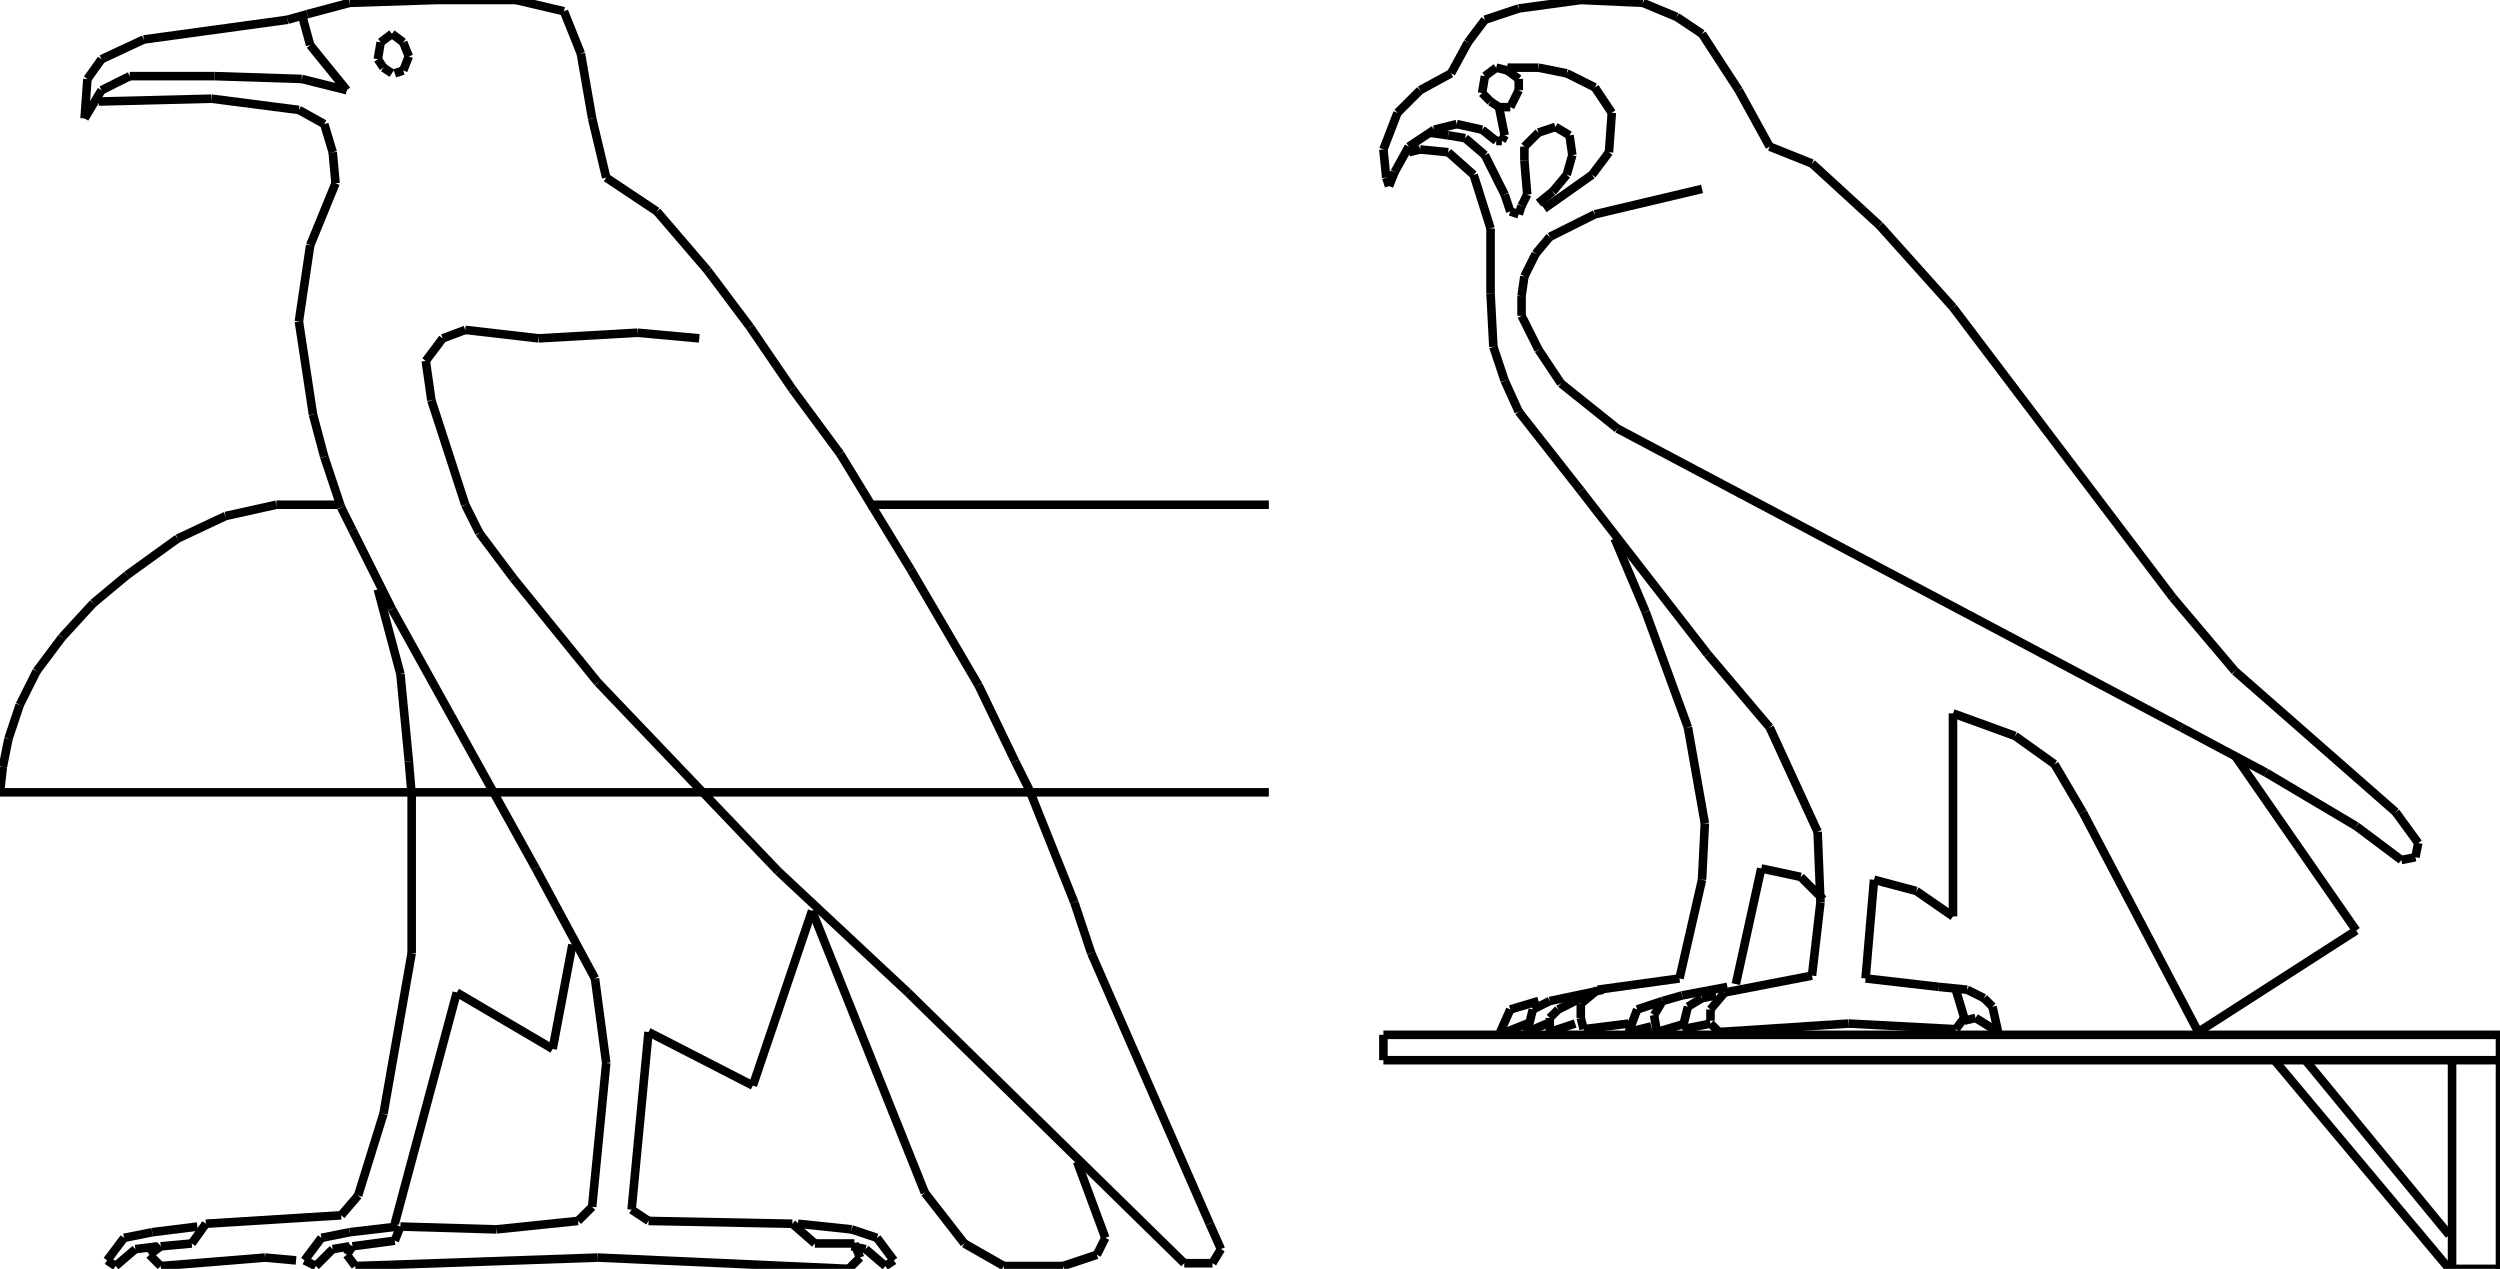 <?xml version="1.0" encoding="iso-8859-1"?>
<!-- Generator: Adobe Illustrator 16.0.1, SVG Export Plug-In . SVG Version: 6.00 Build 0)  -->
<!DOCTYPE svg PUBLIC "-//W3C//DTD SVG 1.1//EN" "http://www.w3.org/Graphics/SVG/1.1/DTD/svg11.dtd">
<svg version="1.1" id="Ebene_1" xmlns="http://www.w3.org/2000/svg" xmlns:xlink="http://www.w3.org/1999/xlink" x="0px" y="0px"
	 width="291.826px" height="148.114px" viewBox="0 0 291.826 148.114" style="enable-background:new 0 0 291.826 148.114;"
	 xml:space="preserve">
<g>
	<line style="fill:none;stroke:#000000;stroke-miterlimit:1;" x1="81.627" y1="39.497" x2="74.386" y2="38.839"/>
	<line style="fill:none;stroke:#000000;stroke-miterlimit:1;" x1="74.386" y1="38.839" x2="62.866" y2="39.497"/>
	<line style="fill:none;stroke:#000000;stroke-miterlimit:1;" x1="62.866" y1="39.497" x2="54.309" y2="38.51"/>
	<line style="fill:none;stroke:#000000;stroke-miterlimit:1;" x1="54.309" y1="38.51" x2="51.675" y2="39.497"/>
	<line style="fill:none;stroke:#000000;stroke-miterlimit:1;" x1="51.675" y1="39.497" x2="49.7" y2="42.13"/>
	<line style="fill:none;stroke:#000000;stroke-miterlimit:1;" x1="49.7" y1="42.13" x2="50.358" y2="46.738"/>
	<line style="fill:none;stroke:#000000;stroke-miterlimit:1;" x1="50.358" y1="46.738" x2="54.309" y2="58.917"/>
	<line style="fill:none;stroke:#000000;stroke-miterlimit:1;" x1="54.309" y1="58.917" x2="55.954" y2="62.208"/>
	<line style="fill:none;stroke:#000000;stroke-miterlimit:1;" x1="55.954" y1="62.208" x2="59.904" y2="67.474"/>
	<line style="fill:none;stroke:#000000;stroke-miterlimit:1;" x1="59.904" y1="67.474" x2="69.778" y2="79.652"/>
	<line style="fill:none;stroke:#000000;stroke-miterlimit:1;" x1="69.778" y1="79.652" x2="90.843" y2="101.705"/>
	<line style="fill:none;stroke:#000000;stroke-miterlimit:1;" x1="90.843" y1="101.705" x2="105.984" y2="115.858"/>
	<line style="fill:none;stroke:#000000;stroke-miterlimit:1;" x1="105.984" y1="115.858" x2="138.24" y2="147.456"/>
	<line style="fill:none;stroke:#000000;stroke-miterlimit:1;" x1="138.24" y1="147.456" x2="141.531" y2="147.456"/>
	<line style="fill:none;stroke:#000000;stroke-miterlimit:1;" x1="141.531" y1="147.456" x2="142.519" y2="145.811"/>
	<line style="fill:none;stroke:#000000;stroke-miterlimit:1;" x1="142.519" y1="145.811" x2="141.202" y2="142.848"/>
	<line style="fill:none;stroke:#000000;stroke-miterlimit:1;" x1="141.202" y1="142.848" x2="127.378" y2="111.25"/>
	<line style="fill:none;stroke:#000000;stroke-miterlimit:1;" x1="127.378" y1="111.25" x2="125.403" y2="105.325"/>
	<line style="fill:none;stroke:#000000;stroke-miterlimit:1;" x1="125.403" y1="105.325" x2="120.137" y2="92.16"/>
	<line style="fill:none;stroke:#000000;stroke-miterlimit:1;" x1="120.137" y1="92.16" x2="118.491" y2="88.868"/>
	<line style="fill:none;stroke:#000000;stroke-miterlimit:1;" x1="118.491" y1="88.868" x2="114.212" y2="79.981"/>
	<line style="fill:none;stroke:#000000;stroke-miterlimit:1;" x1="114.212" y1="79.981" x2="106.313" y2="66.487"/>
	<line style="fill:none;stroke:#000000;stroke-miterlimit:1;" x1="106.313" y1="66.487" x2="98.084" y2="52.992"/>
	<line style="fill:none;stroke:#000000;stroke-miterlimit:1;" x1="98.084" y1="52.992" x2="92.489" y2="45.421"/>
	<line style="fill:none;stroke:#000000;stroke-miterlimit:1;" x1="92.489" y1="45.421" x2="87.552" y2="38.181"/>
	<line style="fill:none;stroke:#000000;stroke-miterlimit:1;" x1="87.552" y1="38.181" x2="82.615" y2="31.598"/>
	<line style="fill:none;stroke:#000000;stroke-miterlimit:1;" x1="82.615" y1="31.598" x2="76.69" y2="24.686"/>
	<line style="fill:none;stroke:#000000;stroke-miterlimit:1;" x1="76.69" y1="24.686" x2="70.766" y2="20.736"/>
	<line style="fill:none;stroke:#000000;stroke-miterlimit:1;" x1="70.766" y1="20.736" x2="69.12" y2="13.824"/>
	<line style="fill:none;stroke:#000000;stroke-miterlimit:1;" x1="69.12" y1="13.824" x2="67.803" y2="6.253"/>
	<line style="fill:none;stroke:#000000;stroke-miterlimit:1;" x1="67.803" y1="6.253" x2="65.828" y2="1.316"/>
	<line style="fill:none;stroke:#000000;stroke-miterlimit:1;" x1="65.828" y1="1.316" x2="60.233" y2="0"/>
	<line style="fill:none;stroke:#000000;stroke-miterlimit:1;" x1="60.233" y1="0" x2="51.017" y2="0"/>
	<line style="fill:none;stroke:#000000;stroke-miterlimit:1;" x1="51.017" y1="0" x2="40.813" y2="0.329"/>
	<line style="fill:none;stroke:#000000;stroke-miterlimit:1;" x1="40.813" y1="0.329" x2="35.876" y2="1.646"/>
	<line style="fill:none;stroke:#000000;stroke-miterlimit:1;" x1="35.876" y1="1.646" x2="33.572" y2="2.304"/>
	<line style="fill:none;stroke:#000000;stroke-miterlimit:1;" x1="33.572" y1="2.304" x2="16.786" y2="4.608"/>
	<line style="fill:none;stroke:#000000;stroke-miterlimit:1;" x1="16.786" y1="4.608" x2="11.849" y2="6.912"/>
	<line style="fill:none;stroke:#000000;stroke-miterlimit:1;" x1="11.849" y1="6.912" x2="10.203" y2="9.216"/>
	<line style="fill:none;stroke:#000000;stroke-miterlimit:1;" x1="10.203" y1="9.216" x2="9.874" y2="13.824"/>
	<line style="fill:none;stroke:#000000;stroke-miterlimit:1;" x1="9.874" y1="13.824" x2="11.849" y2="10.532"/>
	<line style="fill:none;stroke:#000000;stroke-miterlimit:1;" x1="11.849" y1="10.532" x2="15.14" y2="8.887"/>
	<line style="fill:none;stroke:#000000;stroke-miterlimit:1;" x1="15.14" y1="8.887" x2="25.015" y2="8.887"/>
	<line style="fill:none;stroke:#000000;stroke-miterlimit:1;" x1="25.015" y1="8.887" x2="35.218" y2="9.216"/>
	<line style="fill:none;stroke:#000000;stroke-miterlimit:1;" x1="35.218" y1="9.216" x2="40.484" y2="10.532"/>
	<line style="fill:none;stroke:#000000;stroke-miterlimit:1;" x1="40.484" y1="10.532" x2="36.206" y2="5.266"/>
	<line style="fill:none;stroke:#000000;stroke-miterlimit:1;" x1="36.206" y1="5.266" x2="35.218" y2="1.646"/>
	<line style="fill:none;stroke:#000000;stroke-miterlimit:1;" x1="46.08" y1="8.558" x2="47.067" y2="8.229"/>
	<line style="fill:none;stroke:#000000;stroke-miterlimit:1;" x1="47.067" y1="8.229" x2="47.726" y2="6.583"/>
	<line style="fill:none;stroke:#000000;stroke-miterlimit:1;" x1="47.726" y1="6.583" x2="47.067" y2="4.937"/>
	<line style="fill:none;stroke:#000000;stroke-miterlimit:1;" x1="47.067" y1="4.937" x2="45.75" y2="3.95"/>
	<line style="fill:none;stroke:#000000;stroke-miterlimit:1;" x1="45.75" y1="3.95" x2="44.434" y2="4.937"/>
	<line style="fill:none;stroke:#000000;stroke-miterlimit:1;" x1="44.434" y1="4.937" x2="44.105" y2="6.912"/>
	<line style="fill:none;stroke:#000000;stroke-miterlimit:1;" x1="44.105" y1="6.912" x2="44.763" y2="7.899"/>
	<line style="fill:none;stroke:#000000;stroke-miterlimit:1;" x1="44.763" y1="7.899" x2="45.75" y2="8.558"/>
	<line style="fill:none;stroke:#000000;stroke-miterlimit:1;" x1="11.52" y1="11.849" x2="24.686" y2="11.52"/>
	<line style="fill:none;stroke:#000000;stroke-miterlimit:1;" x1="24.686" y1="11.52" x2="34.889" y2="12.836"/>
	<line style="fill:none;stroke:#000000;stroke-miterlimit:1;" x1="34.889" y1="12.836" x2="37.851" y2="14.482"/>
	<line style="fill:none;stroke:#000000;stroke-miterlimit:1;" x1="37.851" y1="14.482" x2="38.839" y2="17.773"/>
	<line style="fill:none;stroke:#000000;stroke-miterlimit:1;" x1="38.839" y1="17.773" x2="39.168" y2="21.394"/>
	<line style="fill:none;stroke:#000000;stroke-miterlimit:1;" x1="39.168" y1="21.394" x2="36.206" y2="28.635"/>
	<line style="fill:none;stroke:#000000;stroke-miterlimit:1;" x1="36.206" y1="28.635" x2="34.889" y2="37.522"/>
	<line style="fill:none;stroke:#000000;stroke-miterlimit:1;" x1="34.889" y1="37.522" x2="36.535" y2="48.384"/>
	<line style="fill:none;stroke:#000000;stroke-miterlimit:1;" x1="36.535" y1="48.384" x2="37.851" y2="53.321"/>
	<line style="fill:none;stroke:#000000;stroke-miterlimit:1;" x1="37.851" y1="53.321" x2="39.826" y2="59.246"/>
	<line style="fill:none;stroke:#000000;stroke-miterlimit:1;" x1="39.826" y1="59.246" x2="41.143" y2="61.879"/>
	<line style="fill:none;stroke:#000000;stroke-miterlimit:1;" x1="41.143" y1="61.879" x2="45.75" y2="71.095"/>
	<line style="fill:none;stroke:#000000;stroke-miterlimit:1;" x1="45.75" y1="71.095" x2="62.537" y2="101.376"/>
	<line style="fill:none;stroke:#000000;stroke-miterlimit:1;" x1="62.537" y1="101.376" x2="69.449" y2="114.213"/>
	<line style="fill:none;stroke:#000000;stroke-miterlimit:1;" x1="69.449" y1="114.213" x2="70.766" y2="124.087"/>
	<line style="fill:none;stroke:#000000;stroke-miterlimit:1;" x1="70.766" y1="124.087" x2="69.12" y2="140.873"/>
	<line style="fill:none;stroke:#000000;stroke-miterlimit:1;" x1="69.12" y1="140.873" x2="67.474" y2="142.519"/>
	<line style="fill:none;stroke:#000000;stroke-miterlimit:1;" x1="67.474" y1="142.519" x2="57.929" y2="143.506"/>
	<line style="fill:none;stroke:#000000;stroke-miterlimit:1;" x1="57.929" y1="143.506" x2="46.738" y2="143.177"/>
	<line style="fill:none;stroke:#000000;stroke-miterlimit:1;" x1="46.738" y1="143.177" x2="46.08" y2="144.823"/>
	<line style="fill:none;stroke:#000000;stroke-miterlimit:1;" x1="46.08" y1="144.823" x2="41.143" y2="145.481"/>
	<line style="fill:none;stroke:#000000;stroke-miterlimit:1;" x1="41.143" y1="145.481" x2="40.484" y2="146.469"/>
	<line style="fill:none;stroke:#000000;stroke-miterlimit:1;" x1="40.484" y1="146.469" x2="41.472" y2="147.785"/>
	<line style="fill:none;stroke:#000000;stroke-miterlimit:1;" x1="41.472" y1="147.785" x2="69.778" y2="146.798"/>
	<line style="fill:none;stroke:#000000;stroke-miterlimit:1;" x1="69.778" y1="146.798" x2="99.072" y2="148.114"/>
	<line style="fill:none;stroke:#000000;stroke-miterlimit:1;" x1="99.072" y1="148.114" x2="100.388" y2="146.798"/>
	<line style="fill:none;stroke:#000000;stroke-miterlimit:1;" x1="100.388" y1="146.798" x2="99.73" y2="145.151"/>
	<line style="fill:none;stroke:#000000;stroke-miterlimit:1;" x1="99.73" y1="145.151" x2="95.122" y2="145.151"/>
	<line style="fill:none;stroke:#000000;stroke-miterlimit:1;" x1="95.122" y1="145.151" x2="92.489" y2="142.848"/>
	<line style="fill:none;stroke:#000000;stroke-miterlimit:1;" x1="92.489" y1="142.848" x2="75.703" y2="142.519"/>
	<line style="fill:none;stroke:#000000;stroke-miterlimit:1;" x1="75.703" y1="142.519" x2="73.728" y2="141.202"/>
	<line style="fill:none;stroke:#000000;stroke-miterlimit:1;" x1="73.728" y1="141.202" x2="75.703" y2="120.466"/>
	<line style="fill:none;stroke:#000000;stroke-miterlimit:1;" x1="75.703" y1="120.466" x2="87.881" y2="126.72"/>
	<line style="fill:none;stroke:#000000;stroke-miterlimit:1;" x1="87.881" y1="126.72" x2="94.793" y2="106.313"/>
	<line style="fill:none;stroke:#000000;stroke-miterlimit:1;" x1="94.793" y1="106.313" x2="107.958" y2="139.228"/>
	<line style="fill:none;stroke:#000000;stroke-miterlimit:1;" x1="107.958" y1="139.228" x2="112.566" y2="145.151"/>
	<line style="fill:none;stroke:#000000;stroke-miterlimit:1;" x1="112.566" y1="145.151" x2="117.175" y2="147.785"/>
	<line style="fill:none;stroke:#000000;stroke-miterlimit:1;" x1="117.175" y1="147.785" x2="124.087" y2="147.785"/>
	<line style="fill:none;stroke:#000000;stroke-miterlimit:1;" x1="124.087" y1="147.785" x2="128.036" y2="146.469"/>
	<line style="fill:none;stroke:#000000;stroke-miterlimit:1;" x1="128.036" y1="146.469" x2="129.024" y2="144.493"/>
	<line style="fill:none;stroke:#000000;stroke-miterlimit:1;" x1="129.024" y1="144.493" x2="125.732" y2="135.606"/>
	<line style="fill:none;stroke:#000000;stroke-miterlimit:1;" x1="44.105" y1="68.791" x2="46.738" y2="78.665"/>
	<line style="fill:none;stroke:#000000;stroke-miterlimit:1;" x1="46.738" y1="78.665" x2="47.726" y2="88.868"/>
	<line style="fill:none;stroke:#000000;stroke-miterlimit:1;" x1="47.726" y1="88.868" x2="48.055" y2="92.818"/>
	<line style="fill:none;stroke:#000000;stroke-miterlimit:1;" x1="48.055" y1="92.818" x2="48.055" y2="111.25"/>
	<line style="fill:none;stroke:#000000;stroke-miterlimit:1;" x1="48.055" y1="111.25" x2="44.763" y2="130.012"/>
	<line style="fill:none;stroke:#000000;stroke-miterlimit:1;" x1="44.763" y1="130.012" x2="41.801" y2="139.557"/>
	<line style="fill:none;stroke:#000000;stroke-miterlimit:1;" x1="41.801" y1="139.557" x2="39.826" y2="141.86"/>
	<line style="fill:none;stroke:#000000;stroke-miterlimit:1;" x1="39.826" y1="141.86" x2="24.027" y2="142.848"/>
	<line style="fill:none;stroke:#000000;stroke-miterlimit:1;" x1="24.027" y1="142.848" x2="22.381" y2="145.151"/>
	<line style="fill:none;stroke:#000000;stroke-miterlimit:1;" x1="22.381" y1="145.151" x2="18.761" y2="145.481"/>
	<line style="fill:none;stroke:#000000;stroke-miterlimit:1;" x1="18.761" y1="145.481" x2="17.444" y2="146.469"/>
	<line style="fill:none;stroke:#000000;stroke-miterlimit:1;" x1="17.444" y1="146.469" x2="18.761" y2="147.785"/>
	<line style="fill:none;stroke:#000000;stroke-miterlimit:1;" x1="18.761" y1="147.785" x2="30.939" y2="146.798"/>
	<line style="fill:none;stroke:#000000;stroke-miterlimit:1;" x1="30.939" y1="146.798" x2="34.56" y2="147.127"/>
	<line style="fill:none;stroke:#000000;stroke-miterlimit:1;" x1="46.409" y1="143.177" x2="40.813" y2="143.835"/>
	<line style="fill:none;stroke:#000000;stroke-miterlimit:1;" x1="40.813" y1="143.835" x2="40.813" y2="143.835"/>
	<line style="fill:none;stroke:#000000;stroke-miterlimit:1;" x1="40.813" y1="143.835" x2="37.522" y2="144.493"/>
	<line style="fill:none;stroke:#000000;stroke-miterlimit:1;" x1="37.522" y1="144.493" x2="35.547" y2="147.127"/>
	<line style="fill:none;stroke:#000000;stroke-miterlimit:1;" x1="35.547" y1="147.127" x2="36.864" y2="147.785"/>
	<line style="fill:none;stroke:#000000;stroke-miterlimit:1;" x1="36.864" y1="147.785" x2="38.839" y2="145.811"/>
	<line style="fill:none;stroke:#000000;stroke-miterlimit:1;" x1="38.839" y1="145.811" x2="40.813" y2="145.481"/>
	<line style="fill:none;stroke:#000000;stroke-miterlimit:1;" x1="46.08" y1="142.848" x2="53.321" y2="115.858"/>
	<line style="fill:none;stroke:#000000;stroke-miterlimit:1;" x1="53.321" y1="115.858" x2="64.512" y2="122.441"/>
	<line style="fill:none;stroke:#000000;stroke-miterlimit:1;" x1="64.512" y1="122.441" x2="66.816" y2="110.263"/>
	<line style="fill:none;stroke:#000000;stroke-miterlimit:1;" x1="23.04" y1="143.177" x2="17.773" y2="143.835"/>
	<line style="fill:none;stroke:#000000;stroke-miterlimit:1;" x1="17.773" y1="143.835" x2="17.773" y2="143.835"/>
	<line style="fill:none;stroke:#000000;stroke-miterlimit:1;" x1="17.773" y1="143.835" x2="14.482" y2="144.493"/>
	<line style="fill:none;stroke:#000000;stroke-miterlimit:1;" x1="14.482" y1="144.493" x2="12.507" y2="147.127"/>
	<line style="fill:none;stroke:#000000;stroke-miterlimit:1;" x1="12.507" y1="147.127" x2="13.495" y2="147.785"/>
	<line style="fill:none;stroke:#000000;stroke-miterlimit:1;" x1="13.495" y1="147.785" x2="15.799" y2="145.811"/>
	<line style="fill:none;stroke:#000000;stroke-miterlimit:1;" x1="15.799" y1="145.811" x2="18.432" y2="145.481"/>
	<line style="fill:none;stroke:#000000;stroke-miterlimit:1;" x1="93.147" y1="142.848" x2="99.401" y2="143.506"/>
	<line style="fill:none;stroke:#000000;stroke-miterlimit:1;" x1="99.401" y1="143.506" x2="102.363" y2="144.493"/>
	<line style="fill:none;stroke:#000000;stroke-miterlimit:1;" x1="102.363" y1="144.493" x2="104.338" y2="147.127"/>
	<line style="fill:none;stroke:#000000;stroke-miterlimit:1;" x1="104.338" y1="147.127" x2="103.351" y2="147.785"/>
	<line style="fill:none;stroke:#000000;stroke-miterlimit:1;" x1="103.351" y1="147.785" x2="101.047" y2="145.811"/>
	<line style="fill:none;stroke:#000000;stroke-miterlimit:1;" x1="101.047" y1="145.811" x2="99.401" y2="145.481"/>
	<line style="fill:none;stroke:#000000;stroke-miterlimit:1;" x1="148.114" y1="58.917" x2="101.376" y2="58.917"/>
	<line style="fill:none;stroke:#000000;stroke-miterlimit:1;" x1="39.497" y1="58.917" x2="32.256" y2="58.917"/>
	<line style="fill:none;stroke:#000000;stroke-miterlimit:1;" x1="32.256" y1="58.917" x2="26.331" y2="60.233"/>
	<line style="fill:none;stroke:#000000;stroke-miterlimit:1;" x1="26.331" y1="60.233" x2="20.736" y2="62.866"/>
	<line style="fill:none;stroke:#000000;stroke-miterlimit:1;" x1="20.736" y1="62.866" x2="14.811" y2="67.145"/>
	<line style="fill:none;stroke:#000000;stroke-miterlimit:1;" x1="14.811" y1="67.145" x2="10.861" y2="70.437"/>
	<line style="fill:none;stroke:#000000;stroke-miterlimit:1;" x1="10.861" y1="70.437" x2="7.241" y2="74.386"/>
	<line style="fill:none;stroke:#000000;stroke-miterlimit:1;" x1="7.241" y1="74.386" x2="4.279" y2="78.336"/>
	<line style="fill:none;stroke:#000000;stroke-miterlimit:1;" x1="4.279" y1="78.336" x2="2.304" y2="82.285"/>
	<line style="fill:none;stroke:#000000;stroke-miterlimit:1;" x1="2.304" y1="82.285" x2="0.987" y2="86.235"/>
	<line style="fill:none;stroke:#000000;stroke-miterlimit:1;" x1="0.987" y1="86.235" x2="0.329" y2="89.526"/>
	<line style="fill:none;stroke:#000000;stroke-miterlimit:1;" x1="0.329" y1="89.526" x2="0" y2="92.489"/>
	<line style="fill:none;stroke:#000000;stroke-miterlimit:1;" x1="0" y1="92.489" x2="148.114" y2="92.489"/>
	<line style="fill:none;stroke:#000000;stroke-miterlimit:1;" x1="161.485" y1="120.795" x2="291.826" y2="120.795"/>
	<line style="fill:none;stroke:#000000;stroke-miterlimit:1;" x1="291.826" y1="120.795" x2="291.826" y2="148.114"/>
	<line style="fill:none;stroke:#000000;stroke-miterlimit:1;" x1="291.826" y1="148.114" x2="285.901" y2="148.114"/>
	<line style="fill:none;stroke:#000000;stroke-miterlimit:1;" x1="285.901" y1="148.114" x2="265.494" y2="123.758"/>
	<line style="fill:none;stroke:#000000;stroke-miterlimit:1;" x1="269.115" y1="123.758" x2="285.901" y2="144.164"/>
	<line style="fill:none;stroke:#000000;stroke-miterlimit:1;" x1="286.23" y1="147.785" x2="286.23" y2="123.758"/>
	<line style="fill:none;stroke:#000000;stroke-miterlimit:1;" x1="291.826" y1="123.758" x2="161.485" y2="123.758"/>
	<line style="fill:none;stroke:#000000;stroke-miterlimit:1;" x1="161.485" y1="123.758" x2="161.485" y2="120.795"/>
	<line style="fill:none;stroke:#000000;stroke-miterlimit:1;" x1="198.679" y1="22.052" x2="186.171" y2="25.015"/>
	<line style="fill:none;stroke:#000000;stroke-miterlimit:1;" x1="186.171" y1="25.015" x2="180.905" y2="27.648"/>
	<line style="fill:none;stroke:#000000;stroke-miterlimit:1;" x1="180.905" y1="27.648" x2="179.259" y2="29.623"/>
	<line style="fill:none;stroke:#000000;stroke-miterlimit:1;" x1="179.259" y1="29.623" x2="177.942" y2="32.256"/>
	<line style="fill:none;stroke:#000000;stroke-miterlimit:1;" x1="177.942" y1="32.256" x2="177.613" y2="34.56"/>
	<line style="fill:none;stroke:#000000;stroke-miterlimit:1;" x1="177.613" y1="34.56" x2="177.613" y2="36.864"/>
	<line style="fill:none;stroke:#000000;stroke-miterlimit:1;" x1="177.613" y1="36.864" x2="179.588" y2="40.813"/>
	<line style="fill:none;stroke:#000000;stroke-miterlimit:1;" x1="179.588" y1="40.813" x2="182.222" y2="44.763"/>
	<line style="fill:none;stroke:#000000;stroke-miterlimit:1;" x1="182.222" y1="44.763" x2="188.805" y2="50.03"/>
	<line style="fill:none;stroke:#000000;stroke-miterlimit:1;" x1="188.805" y1="50.03" x2="254.633" y2="84.919"/>
	<line style="fill:none;stroke:#000000;stroke-miterlimit:1;" x1="254.633" y1="84.919" x2="264.507" y2="90.185"/>
	<line style="fill:none;stroke:#000000;stroke-miterlimit:1;" x1="264.507" y1="90.185" x2="275.04" y2="96.438"/>
	<line style="fill:none;stroke:#000000;stroke-miterlimit:1;" x1="275.04" y1="96.438" x2="280.306" y2="100.389"/>
	<line style="fill:none;stroke:#000000;stroke-miterlimit:1;" x1="280.306" y1="100.389" x2="281.952" y2="100.06"/>
	<line style="fill:none;stroke:#000000;stroke-miterlimit:1;" x1="281.952" y1="100.06" x2="282.281" y2="98.413"/>
	<line style="fill:none;stroke:#000000;stroke-miterlimit:1;" x1="282.281" y1="98.413" x2="279.647" y2="94.793"/>
	<line style="fill:none;stroke:#000000;stroke-miterlimit:1;" x1="279.647" y1="94.793" x2="260.887" y2="78.336"/>
	<line style="fill:none;stroke:#000000;stroke-miterlimit:1;" x1="260.887" y1="78.336" x2="253.646" y2="69.778"/>
	<line style="fill:none;stroke:#000000;stroke-miterlimit:1;" x1="253.646" y1="69.778" x2="227.973" y2="35.876"/>
	<line style="fill:none;stroke:#000000;stroke-miterlimit:1;" x1="227.973" y1="35.876" x2="219.415" y2="26.331"/>
	<line style="fill:none;stroke:#000000;stroke-miterlimit:1;" x1="219.415" y1="26.331" x2="211.516" y2="19.09"/>
	<line style="fill:none;stroke:#000000;stroke-miterlimit:1;" x1="211.516" y1="19.09" x2="206.578" y2="17.115"/>
	<line style="fill:none;stroke:#000000;stroke-miterlimit:1;" x1="206.578" y1="17.115" x2="202.957" y2="10.532"/>
	<line style="fill:none;stroke:#000000;stroke-miterlimit:1;" x1="202.957" y1="10.532" x2="198.679" y2="3.95"/>
	<line style="fill:none;stroke:#000000;stroke-miterlimit:1;" x1="198.679" y1="3.95" x2="195.717" y2="1.975"/>
	<line style="fill:none;stroke:#000000;stroke-miterlimit:1;" x1="195.717" y1="1.975" x2="191.767" y2="0.329"/>
	<line style="fill:none;stroke:#000000;stroke-miterlimit:1;" x1="191.767" y1="0.329" x2="184.525" y2="0"/>
	<line style="fill:none;stroke:#000000;stroke-miterlimit:1;" x1="184.525" y1="0" x2="177.284" y2="0.987"/>
	<line style="fill:none;stroke:#000000;stroke-miterlimit:1;" x1="177.284" y1="0.987" x2="173.335" y2="2.304"/>
	<line style="fill:none;stroke:#000000;stroke-miterlimit:1;" x1="173.335" y1="2.304" x2="171.359" y2="4.937"/>
	<line style="fill:none;stroke:#000000;stroke-miterlimit:1;" x1="171.359" y1="4.937" x2="169.385" y2="8.558"/>
	<line style="fill:none;stroke:#000000;stroke-miterlimit:1;" x1="169.385" y1="8.558" x2="165.765" y2="10.532"/>
	<line style="fill:none;stroke:#000000;stroke-miterlimit:1;" x1="165.765" y1="10.532" x2="163.131" y2="13.166"/>
	<line style="fill:none;stroke:#000000;stroke-miterlimit:1;" x1="163.131" y1="13.166" x2="161.485" y2="17.444"/>
	<line style="fill:none;stroke:#000000;stroke-miterlimit:1;" x1="161.485" y1="17.444" x2="161.814" y2="20.736"/>
	<line style="fill:none;stroke:#000000;stroke-miterlimit:1;" x1="161.814" y1="20.736" x2="162.144" y2="21.723"/>
	<line style="fill:none;stroke:#000000;stroke-miterlimit:1;" x1="162.144" y1="21.723" x2="162.802" y2="20.078"/>
	<line style="fill:none;stroke:#000000;stroke-miterlimit:1;" x1="162.802" y1="20.078" x2="164.448" y2="17.115"/>
	<line style="fill:none;stroke:#000000;stroke-miterlimit:1;" x1="164.448" y1="17.115" x2="167.41" y2="15.141"/>
	<line style="fill:none;stroke:#000000;stroke-miterlimit:1;" x1="167.41" y1="15.141" x2="170.043" y2="14.482"/>
	<line style="fill:none;stroke:#000000;stroke-miterlimit:1;" x1="170.043" y1="14.482" x2="173.006" y2="15.141"/>
	<line style="fill:none;stroke:#000000;stroke-miterlimit:1;" x1="173.006" y1="15.141" x2="174.651" y2="16.457"/>
	<line style="fill:none;stroke:#000000;stroke-miterlimit:1;" x1="174.651" y1="16.457" x2="175.31" y2="16.457"/>
	<line style="fill:none;stroke:#000000;stroke-miterlimit:1;" x1="175.31" y1="16.457" x2="175.639" y2="15.799"/>
	<line style="fill:none;stroke:#000000;stroke-miterlimit:1;" x1="175.639" y1="15.799" x2="174.98" y2="12.507"/>
	<line style="fill:none;stroke:#000000;stroke-miterlimit:1;" x1="174.98" y1="12.507" x2="176.297" y2="12.507"/>
	<line style="fill:none;stroke:#000000;stroke-miterlimit:1;" x1="176.297" y1="12.507" x2="177.284" y2="10.532"/>
	<line style="fill:none;stroke:#000000;stroke-miterlimit:1;" x1="177.284" y1="10.532" x2="177.284" y2="9.216"/>
	<line style="fill:none;stroke:#000000;stroke-miterlimit:1;" x1="177.284" y1="9.216" x2="175.968" y2="8.229"/>
	<line style="fill:none;stroke:#000000;stroke-miterlimit:1;" x1="175.968" y1="8.229" x2="174.651" y2="7.899"/>
	<line style="fill:none;stroke:#000000;stroke-miterlimit:1;" x1="174.651" y1="7.899" x2="173.335" y2="8.887"/>
	<line style="fill:none;stroke:#000000;stroke-miterlimit:1;" x1="173.335" y1="8.887" x2="173.006" y2="10.861"/>
	<line style="fill:none;stroke:#000000;stroke-miterlimit:1;" x1="173.006" y1="10.861" x2="173.993" y2="11.849"/>
	<line style="fill:none;stroke:#000000;stroke-miterlimit:1;" x1="173.993" y1="11.849" x2="174.98" y2="12.507"/>
	<line style="fill:none;stroke:#000000;stroke-miterlimit:1;" x1="175.968" y1="7.899" x2="179.588" y2="7.899"/>
	<line style="fill:none;stroke:#000000;stroke-miterlimit:1;" x1="179.588" y1="7.899" x2="182.88" y2="8.558"/>
	<line style="fill:none;stroke:#000000;stroke-miterlimit:1;" x1="182.88" y1="8.558" x2="186.171" y2="10.203"/>
	<line style="fill:none;stroke:#000000;stroke-miterlimit:1;" x1="186.171" y1="10.203" x2="188.146" y2="13.166"/>
	<line style="fill:none;stroke:#000000;stroke-miterlimit:1;" x1="188.146" y1="13.166" x2="187.817" y2="17.773"/>
	<line style="fill:none;stroke:#000000;stroke-miterlimit:1;" x1="187.817" y1="17.773" x2="185.842" y2="20.407"/>
	<line style="fill:none;stroke:#000000;stroke-miterlimit:1;" x1="185.842" y1="20.407" x2="180.247" y2="24.356"/>
	<line style="fill:none;stroke:#000000;stroke-miterlimit:1;" x1="179.588" y1="23.698" x2="181.234" y2="22.382"/>
	<line style="fill:none;stroke:#000000;stroke-miterlimit:1;" x1="181.234" y1="22.382" x2="182.88" y2="20.407"/>
	<line style="fill:none;stroke:#000000;stroke-miterlimit:1;" x1="182.88" y1="20.407" x2="183.538" y2="18.103"/>
	<line style="fill:none;stroke:#000000;stroke-miterlimit:1;" x1="183.538" y1="18.103" x2="183.209" y2="15.799"/>
	<line style="fill:none;stroke:#000000;stroke-miterlimit:1;" x1="183.209" y1="15.799" x2="181.563" y2="14.812"/>
	<line style="fill:none;stroke:#000000;stroke-miterlimit:1;" x1="181.563" y1="14.812" x2="179.588" y2="15.47"/>
	<line style="fill:none;stroke:#000000;stroke-miterlimit:1;" x1="179.588" y1="15.47" x2="177.942" y2="17.115"/>
	<line style="fill:none;stroke:#000000;stroke-miterlimit:1;" x1="177.942" y1="17.115" x2="177.942" y2="18.761"/>
	<line style="fill:none;stroke:#000000;stroke-miterlimit:1;" x1="177.942" y1="18.761" x2="178.271" y2="22.711"/>
	<line style="fill:none;stroke:#000000;stroke-miterlimit:1;" x1="178.271" y1="22.711" x2="177.613" y2="24.027"/>
	<line style="fill:none;stroke:#000000;stroke-miterlimit:1;" x1="177.613" y1="24.027" x2="177.284" y2="25.015"/>
	<line style="fill:none;stroke:#000000;stroke-miterlimit:1;" x1="177.284" y1="25.015" x2="176.297" y2="24.686"/>
	<line style="fill:none;stroke:#000000;stroke-miterlimit:1;" x1="176.297" y1="24.686" x2="175.639" y2="22.711"/>
	<line style="fill:none;stroke:#000000;stroke-miterlimit:1;" x1="175.639" y1="22.711" x2="173.335" y2="18.103"/>
	<line style="fill:none;stroke:#000000;stroke-miterlimit:1;" x1="173.335" y1="18.103" x2="171.03" y2="16.128"/>
	<line style="fill:none;stroke:#000000;stroke-miterlimit:1;" x1="171.03" y1="16.128" x2="169.056" y2="15.799"/>
	<line style="fill:none;stroke:#000000;stroke-miterlimit:1;" x1="169.056" y1="15.799" x2="166.752" y2="15.47"/>
	<line style="fill:none;stroke:#000000;stroke-miterlimit:1;" x1="164.448" y1="17.773" x2="165.765" y2="17.444"/>
	<line style="fill:none;stroke:#000000;stroke-miterlimit:1;" x1="165.765" y1="17.444" x2="169.056" y2="17.773"/>
	<line style="fill:none;stroke:#000000;stroke-miterlimit:1;" x1="169.056" y1="17.773" x2="172.018" y2="20.407"/>
	<line style="fill:none;stroke:#000000;stroke-miterlimit:1;" x1="172.018" y1="20.407" x2="173.993" y2="26.661"/>
	<line style="fill:none;stroke:#000000;stroke-miterlimit:1;" x1="173.993" y1="26.661" x2="173.993" y2="34.23"/>
	<line style="fill:none;stroke:#000000;stroke-miterlimit:1;" x1="173.993" y1="34.23" x2="174.322" y2="40.484"/>
	<line style="fill:none;stroke:#000000;stroke-miterlimit:1;" x1="174.322" y1="40.484" x2="175.639" y2="44.434"/>
	<line style="fill:none;stroke:#000000;stroke-miterlimit:1;" x1="175.639" y1="44.434" x2="177.284" y2="48.055"/>
	<line style="fill:none;stroke:#000000;stroke-miterlimit:1;" x1="177.284" y1="48.055" x2="184.525" y2="57.271"/>
	<line style="fill:none;stroke:#000000;stroke-miterlimit:1;" x1="184.525" y1="57.271" x2="199.337" y2="76.361"/>
	<line style="fill:none;stroke:#000000;stroke-miterlimit:1;" x1="199.337" y1="76.361" x2="206.578" y2="84.919"/>
	<line style="fill:none;stroke:#000000;stroke-miterlimit:1;" x1="206.578" y1="84.919" x2="212.174" y2="97.097"/>
	<line style="fill:none;stroke:#000000;stroke-miterlimit:1;" x1="212.174" y1="97.097" x2="212.503" y2="105.325"/>
	<line style="fill:none;stroke:#000000;stroke-miterlimit:1;" x1="212.503" y1="105.325" x2="211.516" y2="113.884"/>
	<line style="fill:none;stroke:#000000;stroke-miterlimit:1;" x1="211.516" y1="113.884" x2="201.312" y2="115.858"/>
	<line style="fill:none;stroke:#000000;stroke-miterlimit:1;" x1="201.312" y1="115.858" x2="199.666" y2="117.833"/>
	<line style="fill:none;stroke:#000000;stroke-miterlimit:1;" x1="199.666" y1="117.833" x2="199.666" y2="119.149"/>
	<line style="fill:none;stroke:#000000;stroke-miterlimit:1;" x1="200.324" y1="116.188" x2="198.679" y2="116.517"/>
	<line style="fill:none;stroke:#000000;stroke-miterlimit:1;" x1="198.679" y1="116.517" x2="197.033" y2="117.504"/>
	<line style="fill:none;stroke:#000000;stroke-miterlimit:1;" x1="197.033" y1="117.504" x2="196.375" y2="120.137"/>
	<line style="fill:none;stroke:#000000;stroke-miterlimit:1;" x1="196.375" y1="120.137" x2="199.666" y2="119.479"/>
	<line style="fill:none;stroke:#000000;stroke-miterlimit:1;" x1="199.666" y1="119.479" x2="200.653" y2="120.466"/>
	<line style="fill:none;stroke:#000000;stroke-miterlimit:1;" x1="200.653" y1="120.466" x2="215.794" y2="119.479"/>
	<line style="fill:none;stroke:#000000;stroke-miterlimit:1;" x1="215.794" y1="119.479" x2="228.302" y2="120.137"/>
	<line style="fill:none;stroke:#000000;stroke-miterlimit:1;" x1="228.302" y1="120.137" x2="229.289" y2="118.82"/>
	<line style="fill:none;stroke:#000000;stroke-miterlimit:1;" x1="229.289" y1="118.82" x2="228.302" y2="115.529"/>
	<line style="fill:none;stroke:#000000;stroke-miterlimit:1;" x1="229.289" y1="119.149" x2="230.605" y2="118.82"/>
	<line style="fill:none;stroke:#000000;stroke-miterlimit:1;" x1="230.605" y1="118.82" x2="233.238" y2="120.466"/>
	<line style="fill:none;stroke:#000000;stroke-miterlimit:1;" x1="233.238" y1="120.466" x2="232.58" y2="117.504"/>
	<line style="fill:none;stroke:#000000;stroke-miterlimit:1;" x1="232.58" y1="117.504" x2="231.593" y2="116.517"/>
	<line style="fill:none;stroke:#000000;stroke-miterlimit:1;" x1="231.593" y1="116.517" x2="229.618" y2="115.529"/>
	<line style="fill:none;stroke:#000000;stroke-miterlimit:1;" x1="229.618" y1="115.529" x2="226.326" y2="115.2"/>
	<line style="fill:none;stroke:#000000;stroke-miterlimit:1;" x1="226.326" y1="115.2" x2="217.769" y2="114.213"/>
	<line style="fill:none;stroke:#000000;stroke-miterlimit:1;" x1="217.769" y1="114.213" x2="218.756" y2="102.692"/>
	<line style="fill:none;stroke:#000000;stroke-miterlimit:1;" x1="218.756" y1="102.692" x2="223.693" y2="104.009"/>
	<line style="fill:none;stroke:#000000;stroke-miterlimit:1;" x1="223.693" y1="104.009" x2="227.973" y2="106.972"/>
	<line style="fill:none;stroke:#000000;stroke-miterlimit:1;" x1="227.973" y1="106.972" x2="227.973" y2="83.273"/>
	<line style="fill:none;stroke:#000000;stroke-miterlimit:1;" x1="227.973" y1="83.273" x2="235.214" y2="85.906"/>
	<line style="fill:none;stroke:#000000;stroke-miterlimit:1;" x1="235.214" y1="85.906" x2="239.821" y2="89.197"/>
	<line style="fill:none;stroke:#000000;stroke-miterlimit:1;" x1="239.821" y1="89.197" x2="243.113" y2="94.793"/>
	<line style="fill:none;stroke:#000000;stroke-miterlimit:1;" x1="243.113" y1="94.793" x2="256.607" y2="120.466"/>
	<line style="fill:none;stroke:#000000;stroke-miterlimit:1;" x1="256.607" y1="120.466" x2="275.04" y2="108.617"/>
	<line style="fill:none;stroke:#000000;stroke-miterlimit:1;" x1="275.04" y1="108.617" x2="260.887" y2="88.21"/>
	<line style="fill:none;stroke:#000000;stroke-miterlimit:1;" x1="202.628" y1="114.871" x2="205.591" y2="101.376"/>
	<line style="fill:none;stroke:#000000;stroke-miterlimit:1;" x1="205.591" y1="101.376" x2="210.198" y2="102.363"/>
	<line style="fill:none;stroke:#000000;stroke-miterlimit:1;" x1="210.198" y1="102.363" x2="212.832" y2="104.996"/>
	<line style="fill:none;stroke:#000000;stroke-miterlimit:1;" x1="201.641" y1="115.2" x2="196.375" y2="116.188"/>
	<line style="fill:none;stroke:#000000;stroke-miterlimit:1;" x1="196.375" y1="116.188" x2="194.07" y2="116.846"/>
	<line style="fill:none;stroke:#000000;stroke-miterlimit:1;" x1="194.07" y1="116.846" x2="193.083" y2="118.491"/>
	<line style="fill:none;stroke:#000000;stroke-miterlimit:1;" x1="193.083" y1="118.491" x2="193.412" y2="120.466"/>
	<line style="fill:none;stroke:#000000;stroke-miterlimit:1;" x1="193.412" y1="120.466" x2="196.704" y2="119.479"/>
	<line style="fill:none;stroke:#000000;stroke-miterlimit:1;" x1="194.07" y1="116.846" x2="191.108" y2="117.833"/>
	<line style="fill:none;stroke:#000000;stroke-miterlimit:1;" x1="191.108" y1="117.833" x2="190.121" y2="120.466"/>
	<line style="fill:none;stroke:#000000;stroke-miterlimit:1;" x1="190.121" y1="120.466" x2="192.754" y2="119.808"/>
	<line style="fill:none;stroke:#000000;stroke-miterlimit:1;" x1="188.476" y1="62.866" x2="192.096" y2="71.424"/>
	<line style="fill:none;stroke:#000000;stroke-miterlimit:1;" x1="192.096" y1="71.424" x2="197.033" y2="84.919"/>
	<line style="fill:none;stroke:#000000;stroke-miterlimit:1;" x1="197.033" y1="84.919" x2="199.008" y2="96.109"/>
	<line style="fill:none;stroke:#000000;stroke-miterlimit:1;" x1="199.008" y1="96.109" x2="198.679" y2="102.692"/>
	<line style="fill:none;stroke:#000000;stroke-miterlimit:1;" x1="198.679" y1="102.692" x2="196.046" y2="114.213"/>
	<line style="fill:none;stroke:#000000;stroke-miterlimit:1;" x1="196.046" y1="114.213" x2="186.5" y2="115.529"/>
	<line style="fill:none;stroke:#000000;stroke-miterlimit:1;" x1="186.5" y1="115.529" x2="184.525" y2="117.175"/>
	<line style="fill:none;stroke:#000000;stroke-miterlimit:1;" x1="184.525" y1="117.175" x2="184.525" y2="118.82"/>
	<line style="fill:none;stroke:#000000;stroke-miterlimit:1;" x1="184.525" y1="118.82" x2="184.854" y2="120.137"/>
	<line style="fill:none;stroke:#000000;stroke-miterlimit:1;" x1="184.854" y1="120.137" x2="190.121" y2="119.479"/>
	<line style="fill:none;stroke:#000000;stroke-miterlimit:1;" x1="184.525" y1="116.517" x2="181.893" y2="117.833"/>
	<line style="fill:none;stroke:#000000;stroke-miterlimit:1;" x1="181.893" y1="117.833" x2="180.905" y2="118.82"/>
	<line style="fill:none;stroke:#000000;stroke-miterlimit:1;" x1="180.905" y1="118.82" x2="180.905" y2="120.466"/>
	<line style="fill:none;stroke:#000000;stroke-miterlimit:1;" x1="180.905" y1="120.466" x2="183.867" y2="119.479"/>
	<line style="fill:none;stroke:#000000;stroke-miterlimit:1;" x1="187.158" y1="115.529" x2="180.905" y2="116.846"/>
	<line style="fill:none;stroke:#000000;stroke-miterlimit:1;" x1="180.905" y1="116.846" x2="178.93" y2="117.833"/>
	<line style="fill:none;stroke:#000000;stroke-miterlimit:1;" x1="178.93" y1="117.833" x2="178.271" y2="120.466"/>
	<line style="fill:none;stroke:#000000;stroke-miterlimit:1;" x1="178.271" y1="120.466" x2="180.576" y2="119.479"/>
	<line style="fill:none;stroke:#000000;stroke-miterlimit:1;" x1="179.588" y1="116.846" x2="176.297" y2="117.833"/>
	<line style="fill:none;stroke:#000000;stroke-miterlimit:1;" x1="176.297" y1="117.833" x2="174.98" y2="120.795"/>
	<line style="fill:none;stroke:#000000;stroke-miterlimit:1;" x1="174.98" y1="120.795" x2="178.271" y2="119.479"/>
</g>
</svg>

